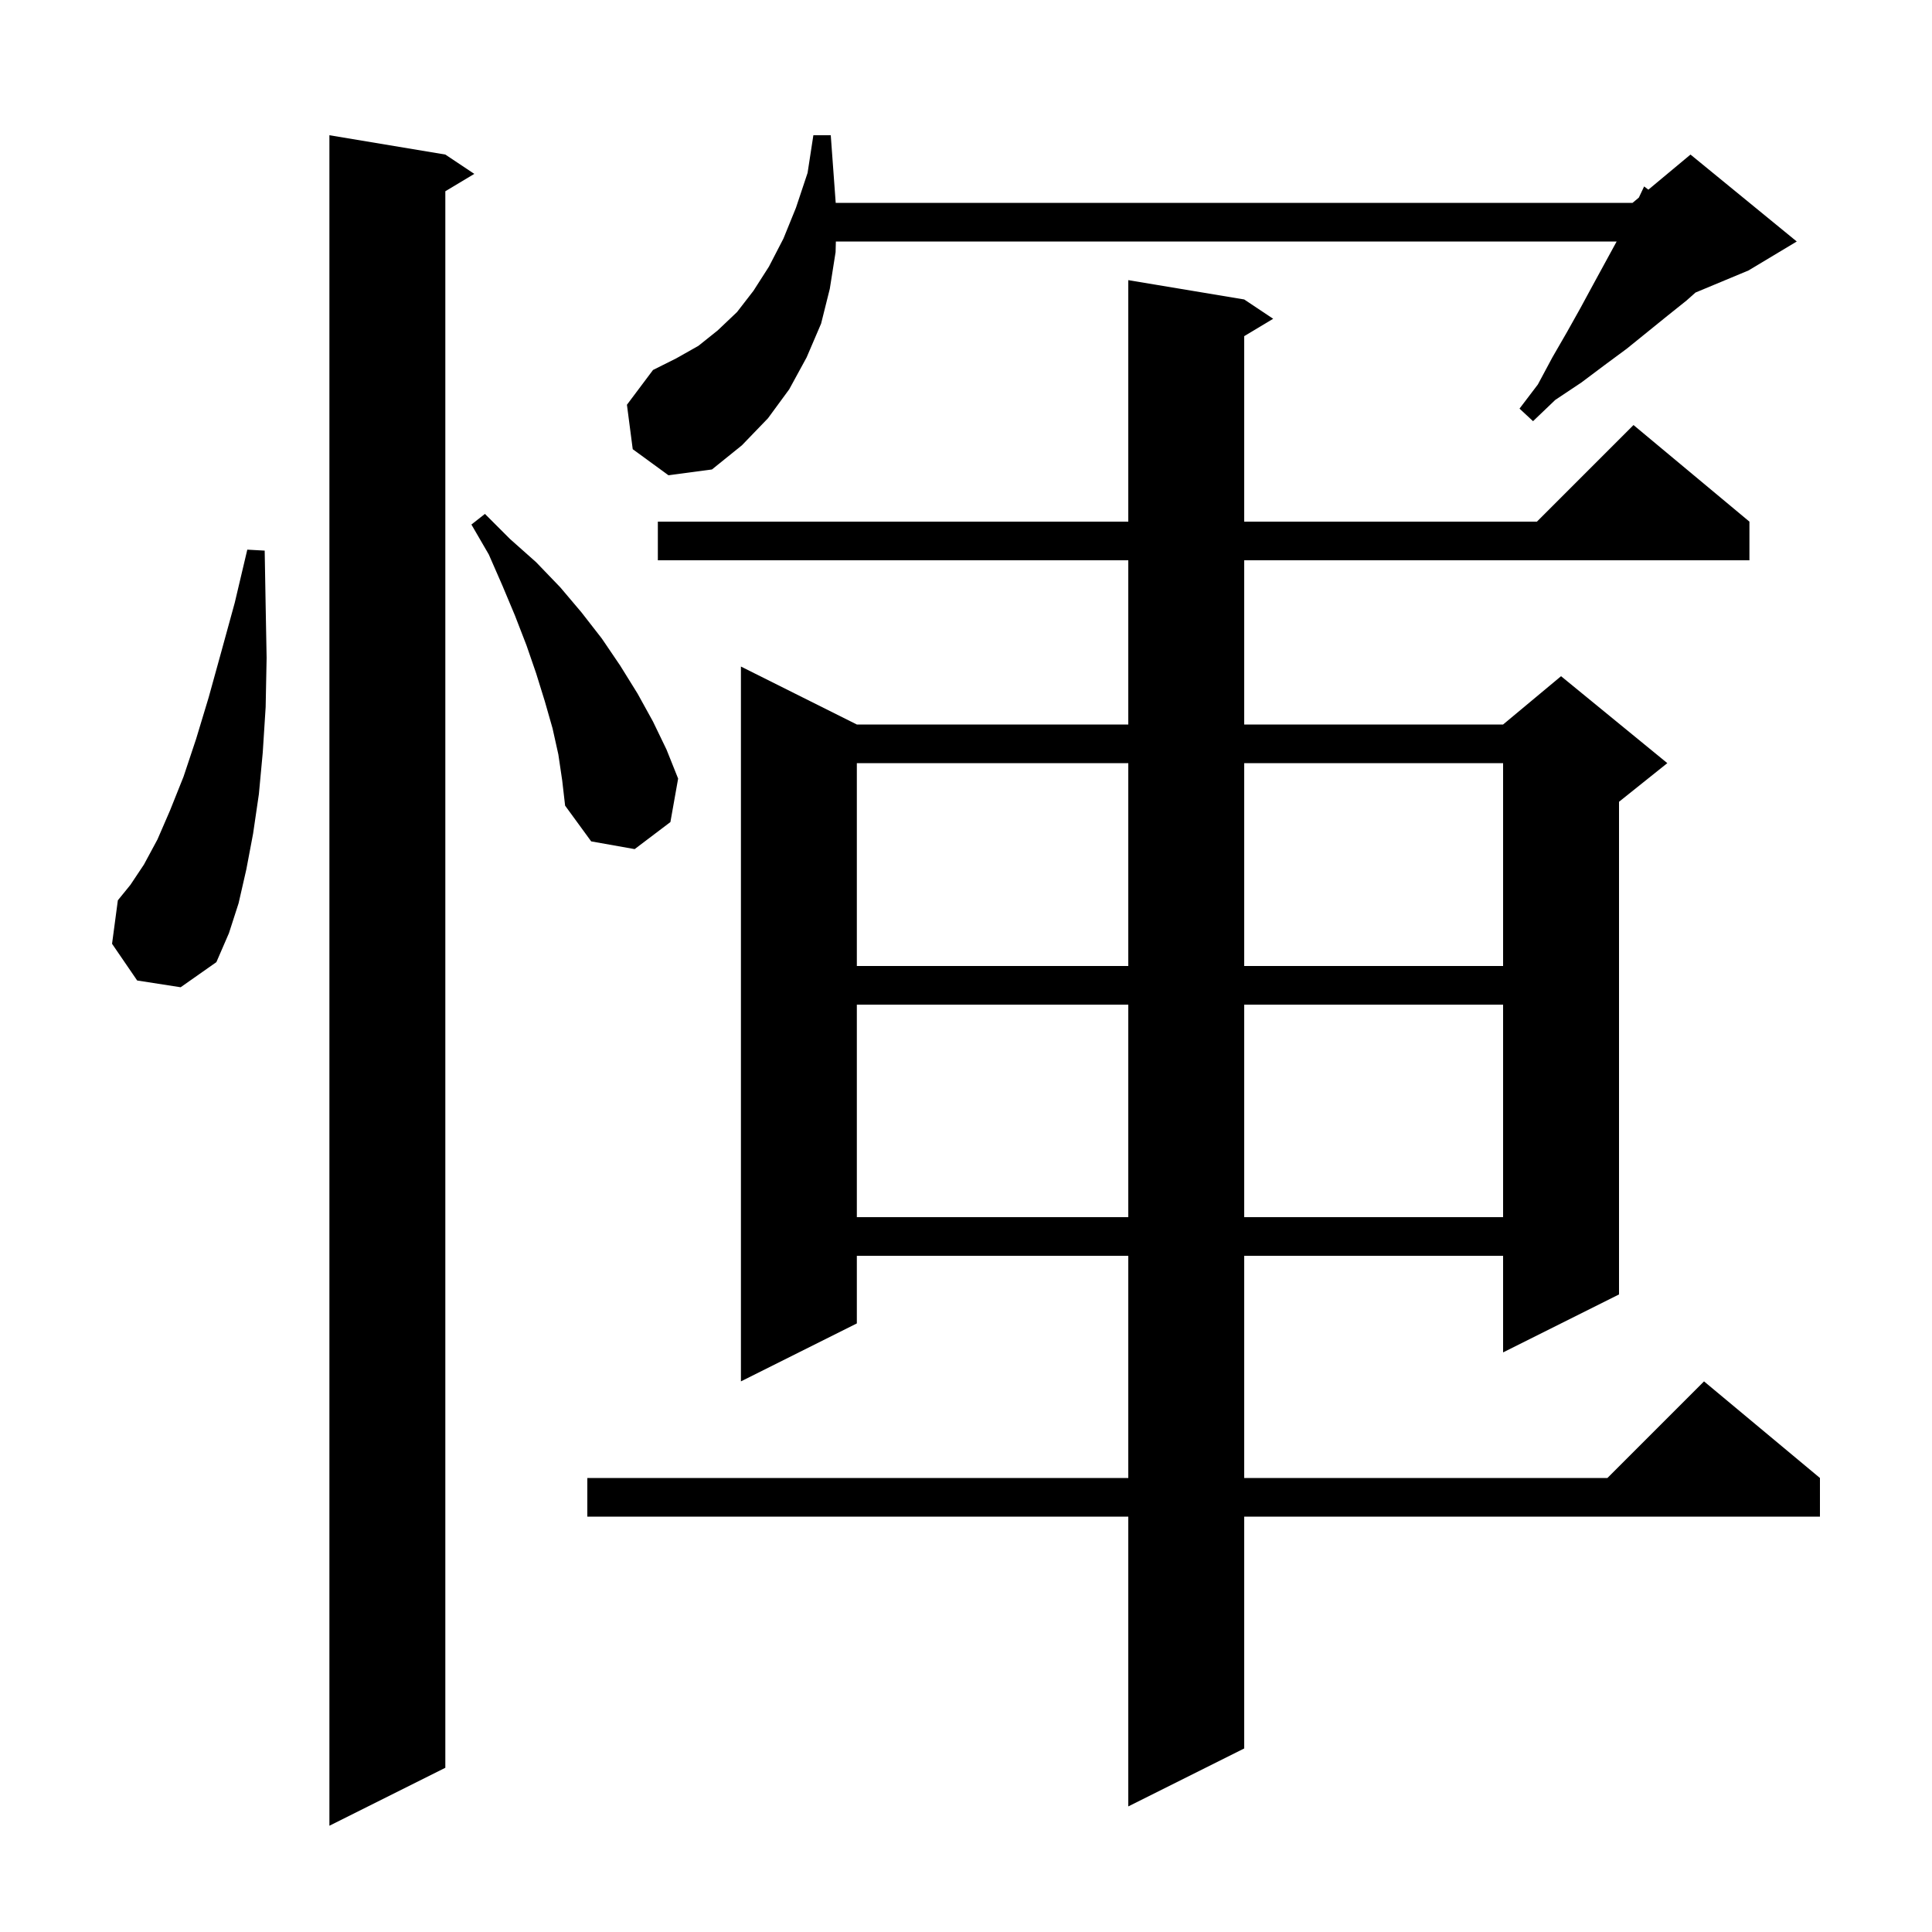 <svg xmlns="http://www.w3.org/2000/svg" xmlns:xlink="http://www.w3.org/1999/xlink" version="1.1" baseProfile="full" viewBox="0 0 200 200" width="200" height="200">
<g fill="black">
<path d="M 46.1 16.0 L 49.1 18.0 L 46.1 19.8 L 46.1 183.0 L 34.1 189.0 L 34.1 14.0 Z M 128.8 31.0 L 131.8 33.0 L 128.8 34.8 L 128.8 54.0 L 159.1 54.0 L 169.1 44.0 L 181.1 54.0 L 181.1 58.0 L 128.8 58.0 L 128.8 75.0 L 155.6 75.0 L 161.6 70.0 L 172.6 79.0 L 167.6 83.0 L 167.6 134.0 L 155.6 140.0 L 155.6 130.0 L 128.8 130.0 L 128.8 153.0 L 166.4 153.0 L 176.4 143.0 L 188.4 153.0 L 188.4 157.0 L 128.8 157.0 L 128.8 181.0 L 116.8 187.0 L 116.8 157.0 L 60.8 157.0 L 60.8 153.0 L 116.8 153.0 L 116.8 130.0 L 88.7 130.0 L 88.7 137.0 L 76.7 143.0 L 76.7 69.0 L 88.7 75.0 L 116.8 75.0 L 116.8 58.0 L 68.1 58.0 L 68.1 54.0 L 116.8 54.0 L 116.8 29.0 Z M 88.7 104.0 L 88.7 126.0 L 116.8 126.0 L 116.8 104.0 Z M 128.8 104.0 L 128.8 126.0 L 155.6 126.0 L 155.6 104.0 Z M 88.7 79.0 L 88.7 100.0 L 116.8 100.0 L 116.8 79.0 Z M 128.8 79.0 L 128.8 100.0 L 155.6 100.0 L 155.6 79.0 Z M 14.2 101.5 L 11.6 97.7 L 12.2 93.2 L 13.5 91.6 L 14.9 89.5 L 16.3 86.9 L 17.6 83.9 L 19.0 80.4 L 20.3 76.5 L 21.6 72.2 L 22.9 67.5 L 24.3 62.4 L 25.6 56.9 L 27.4 57.0 L 27.5 62.7 L 27.6 68.1 L 27.5 73.2 L 27.2 77.9 L 26.8 82.2 L 26.2 86.3 L 25.5 90.0 L 24.7 93.5 L 23.7 96.6 L 22.4 99.6 L 18.7 102.2 Z M 57.8 78.1 L 57.2 75.4 L 56.4 72.6 L 55.5 69.7 L 54.5 66.8 L 53.3 63.7 L 52.0 60.6 L 50.6 57.4 L 48.8 54.3 L 50.2 53.2 L 52.8 55.8 L 55.5 58.2 L 58.0 60.8 L 60.2 63.4 L 62.3 66.1 L 64.2 68.9 L 66.0 71.8 L 67.6 74.7 L 69.0 77.6 L 70.2 80.6 L 69.4 85.1 L 65.7 87.9 L 61.2 87.1 L 58.5 83.4 L 58.2 80.8 Z M 65.5 46.5 L 64.9 41.9 L 67.6 38.3 L 70.0 37.1 L 72.3 35.8 L 74.3 34.2 L 76.3 32.3 L 78.0 30.1 L 79.6 27.6 L 81.1 24.7 L 82.4 21.5 L 83.6 17.9 L 84.2 14.0 L 86.0 14.0 L 86.512 21.0 L 169.0 21.0 L 169.652 20.457 L 170.2 19.3 L 170.639 19.634 L 175.0 16.0 L 186.0 25.0 L 181.0 28.0 L 175.518 30.284 L 174.6 31.1 L 172.6 32.7 L 168.4 36.1 L 166.1 37.8 L 163.7 39.6 L 161.0 41.4 L 158.7 43.6 L 157.3 42.3 L 159.2 39.8 L 160.7 37.0 L 162.2 34.4 L 163.6 31.9 L 164.9 29.5 L 167.3 25.1 L 167.355 25.0 L 86.528 25.0 L 86.5 26.1 L 85.9 29.9 L 85.0 33.5 L 83.5 37.0 L 81.7 40.3 L 79.5 43.3 L 76.8 46.1 L 73.7 48.6 L 69.2 49.2 Z " />
</g>
</svg>
